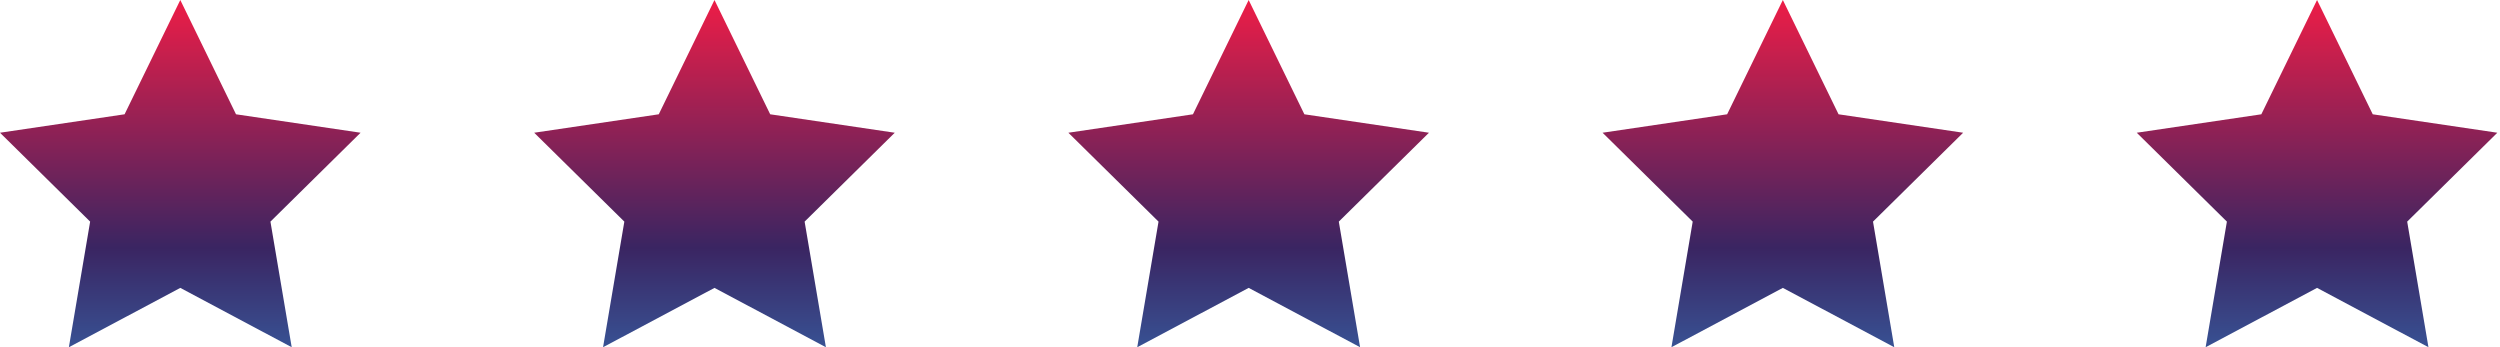 <svg width="144" height="20" viewBox="0 0 144 20" fill="none" xmlns="http://www.w3.org/2000/svg">
<path d="M10.385 0L13.594 6.583L20.769 7.645L15.577 12.765L16.802 20L10.385 16.582L3.967 20L5.192 12.765L0 7.645L7.176 6.583L10.385 0Z" fill="url(#paint0_linear)"/>
<path d="M41.154 0L44.363 6.583L51.538 7.645L46.346 12.765L47.572 20L41.154 16.582L34.736 20L35.962 12.765L30.769 7.645L37.945 6.583L41.154 0Z" fill="url(#paint1_linear)"/>
<path d="M71.923 0L75.132 6.583L82.308 7.645L77.115 12.765L78.341 20L71.923 16.582L65.505 20L66.731 12.765L61.538 7.645L68.714 6.583L71.923 0Z" fill="url(#paint2_linear)"/>
<path d="M102.692 0L105.901 6.583L113.077 7.645L107.885 12.765L109.11 20L102.692 16.582L96.275 20L97.5 12.765L92.308 7.645L99.483 6.583L102.692 0Z" fill="url(#paint3_linear)"/>
<path d="M133.462 0L136.67 6.583L143.846 7.645L138.654 12.765L139.879 20L133.462 16.582L127.044 20L128.269 12.765L123.077 7.645L130.253 6.583L133.462 0Z" fill="url(#paint4_linear)"/>
<defs>
<linearGradient id="paint0_linear" x1="10.385" y1="0" x2="10.385" y2="20" gradientUnits="userSpaceOnUse">
<stop stop-color="#ED1D47"/>
<stop offset="0.714" stop-color="#3A2562"/>
<stop offset="1" stop-color="#385193"/>
</linearGradient>
<linearGradient id="paint1_linear" x1="41.154" y1="0" x2="41.154" y2="20" gradientUnits="userSpaceOnUse">
<stop stop-color="#ED1D47"/>
<stop offset="0.714" stop-color="#3A2562"/>
<stop offset="1" stop-color="#385193"/>
</linearGradient>
<linearGradient id="paint2_linear" x1="71.923" y1="0" x2="71.923" y2="20" gradientUnits="userSpaceOnUse">
<stop stop-color="#ED1D47"/>
<stop offset="0.714" stop-color="#3A2562"/>
<stop offset="1" stop-color="#385193"/>
</linearGradient>
<linearGradient id="paint3_linear" x1="102.692" y1="0" x2="102.692" y2="20" gradientUnits="userSpaceOnUse">
<stop stop-color="#ED1D47"/>
<stop offset="0.714" stop-color="#3A2562"/>
<stop offset="1" stop-color="#385193"/>
</linearGradient>
<linearGradient id="paint4_linear" x1="133.462" y1="0" x2="133.462" y2="20" gradientUnits="userSpaceOnUse">
<stop stop-color="#ED1D47"/>
<stop offset="0.714" stop-color="#3A2562"/>
<stop offset="1" stop-color="#385193"/>
</linearGradient>
</defs>
</svg>
